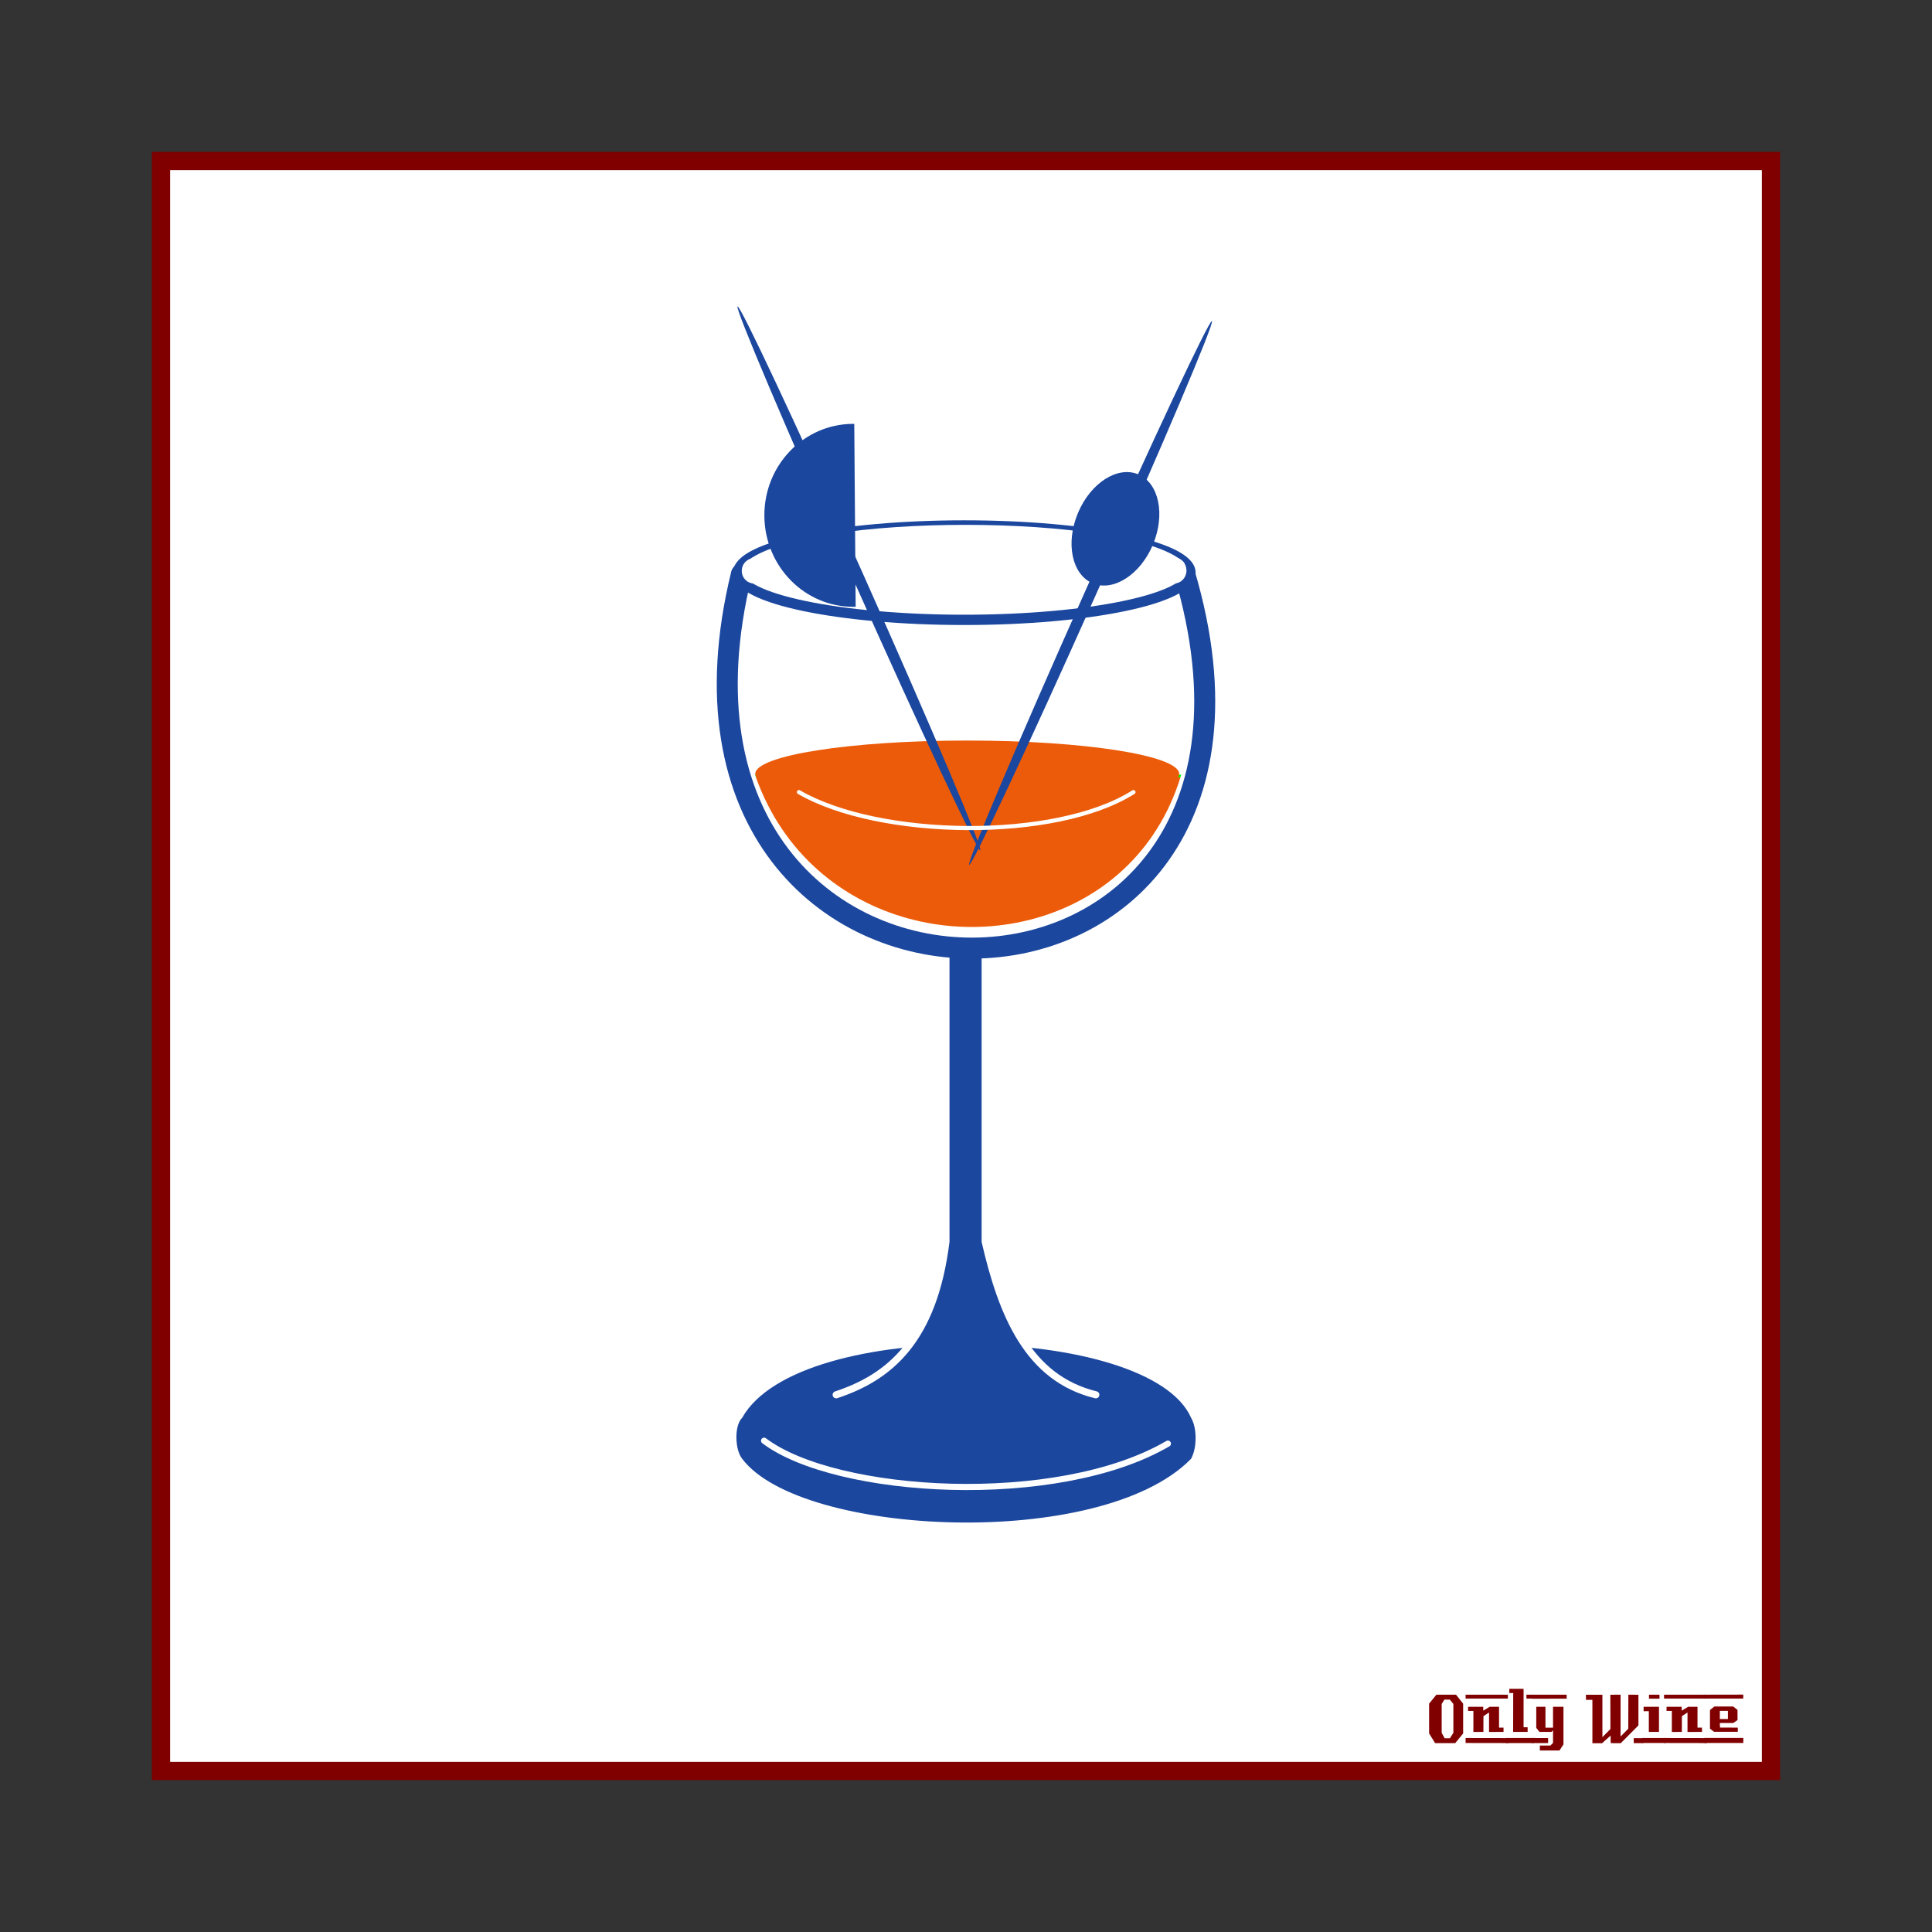 <svg:svg xmlns:dc="http://purl.org/dc/elements/1.1/" xmlns:ns1="http://sodipodi.sourceforge.net/DTD/sodipodi-0.dtd" xmlns:ns2="http://www.inkscape.org/namespaces/inkscape" xmlns:ns3="http://www.w3.org/1999/xlink" xmlns:ns5="http://creativecommons.org/ns#" xmlns:rdf="http://www.w3.org/1999/02/22-rdf-syntax-ns#" xmlns:svg="http://www.w3.org/2000/svg" height="1051.081" id="svg2" version="1.1" viewBox="-82.627 -82.627 1051.081 1051.081" width="1051.081" ns1:docname="OnlyWine-20.svg" ns2:version="0.48+devel r9772">
  <svg:rect x="-82.627" y="-82.627" width="1051.081" height="1051.081" fill="#333333" stroke="none"/>
  <svg:defs id="defs4">
    <svg:linearGradient gradientTransform="matrix(0.571,0,0,0.571,-14.863,254.407)" gradientUnits="userSpaceOnUse" id="linearGradient5297" x1="193.02" x2="547.65" y1="546.77" y2="549.8" ns2:collect="always" ns3:href="#linearGradient4079" />
    <svg:radialGradient cx="385.43" cy="611.86" gradientTransform="matrix(0.7,-0.024,0.026,0.742,-81.156,149.329)" gradientUnits="userSpaceOnUse" id="radialGradient5293" r="143.55" ns2:collect="always" ns3:href="#radialGradient3863" />
    <svg:linearGradient gradientTransform="matrix(0.571,0,0,0.571,-14.863,254.407)" gradientUnits="userSpaceOnUse" id="linearGradient5278" x1="252.69" x2="392.44" y1="545.27" y2="547.29" ns2:collect="always" ns3:href="#linearGradient4741" />
    <svg:linearGradient gradientUnits="userSpaceOnUse" id="linearGradient5275" x1="252.69" x2="392.44" y1="545.27" y2="547.29" ns2:collect="always" ns3:href="#linearGradient4741" />
    <svg:radialGradient cx="385.43" cy="611.86" gradientTransform="matrix(1.226,-0.043,0.045,1.3,-116.11,-184.04)" gradientUnits="userSpaceOnUse" id="radialGradient5273" r="143.55" ns2:collect="always" ns3:href="#radialGradient3863" />
    <svg:linearGradient gradientUnits="userSpaceOnUse" id="linearGradient5271" x1="193.02" x2="547.65" y1="546.77" y2="549.8" ns2:collect="always" ns3:href="#linearGradient4079" />
    <svg:linearGradient gradientUnits="userSpaceOnUse" id="linearGradient5210" x1="252.69" x2="392.44" y1="545.27" y2="547.29" ns2:collect="always" ns3:href="#linearGradient4741" />
    <svg:radialGradient cx="385.43" cy="611.86" gradientTransform="matrix(1.226,-0.043,0.045,1.3,-116.11,-184.04)" gradientUnits="userSpaceOnUse" id="radialGradient5208" r="143.55" ns2:collect="always" ns3:href="#radialGradient3863" />
    <svg:linearGradient gradientUnits="userSpaceOnUse" id="linearGradient5206" x1="193.02" x2="547.65" y1="546.77" y2="549.8" ns2:collect="always" ns3:href="#linearGradient4079" />
    <svg:linearGradient gradientUnits="userSpaceOnUse" id="linearGradient4315" x1="252.69" x2="392.44" y1="545.27" y2="547.29" ns2:collect="always" ns3:href="#linearGradient4741" />
    <svg:radialGradient cx="385.43" cy="611.86" gradientTransform="matrix(1.226,-0.043,0.045,1.3,-116.11,-184.04)" gradientUnits="userSpaceOnUse" id="radialGradient4313" r="143.55" ns2:collect="always" ns3:href="#radialGradient3863" />
    <svg:linearGradient gradientUnits="userSpaceOnUse" id="linearGradient4311" x1="193.02" x2="547.65" y1="546.77" y2="549.8" ns2:collect="always" ns3:href="#linearGradient4079" />
    <svg:linearGradient gradientUnits="userSpaceOnUse" id="linearGradient4741" x1="252.69" x2="392.44" y1="545.27" y2="547.29" ns2:collect="always">
      <svg:stop id="stop4737" offset="0" style="stop-color:#ffffff" />
      <svg:stop id="stop4739" offset="1" style="stop-color:#ffffff;stop-opacity:0" />
    </svg:linearGradient>
    <svg:linearGradient gradientUnits="userSpaceOnUse" id="linearGradient4079" x1="193.02" x2="547.65" y1="546.77" y2="549.8" ns2:collect="always">
      <svg:stop id="stop4075" offset="0" style="stop-color:#000000" />
      <svg:stop id="stop4081" offset=".52" style="stop-color:#ffffff" />
      <svg:stop id="stop4077" offset="1" style="stop-color:#000000" />
    </svg:linearGradient>
    <svg:radialGradient cx="385.43" cy="611.86" gradientTransform="matrix(1.226,-0.043,0.045,1.3,-116.11,-184.04)" gradientUnits="userSpaceOnUse" id="radialGradient3863" r="143.55">
      <svg:stop id="stop3859" offset="0" style="stop-color:#aa0000;stop-opacity:1;" />
      <svg:stop id="stop3861" offset="1" style="stop-color:#0d0d10" />
    </svg:radialGradient>
    <svg:linearGradient gradientUnits="userSpaceOnUse" id="linearGradient4104" x1="193.02" x2="547.65" y1="546.77" y2="549.8" ns2:collect="always" ns3:href="#linearGradient4079" />
    <svg:radialGradient cx="385.43" cy="611.86" gradientTransform="matrix(1.226,-0.043,0.045,1.3,-116.11,-184.04)" gradientUnits="userSpaceOnUse" id="radialGradient4106" r="143.55" ns2:collect="always" ns3:href="#radialGradient3863" />
    <svg:linearGradient gradientUnits="userSpaceOnUse" id="linearGradient4108" x1="252.69" x2="392.44" y1="545.27" y2="547.29" ns2:collect="always" ns3:href="#linearGradient4741" />
    <svg:linearGradient gradientUnits="userSpaceOnUse" id="linearGradient4127" x1="193.02" x2="547.65" y1="546.77" y2="549.8" ns2:collect="always" ns3:href="#linearGradient4079" />
    <svg:radialGradient cx="385.43" cy="611.86" gradientTransform="matrix(1.226,-0.043,0.045,1.3,-116.11,-184.04)" gradientUnits="userSpaceOnUse" id="radialGradient4129" r="143.55" ns2:collect="always" ns3:href="#radialGradient3863" />
    <svg:linearGradient gradientUnits="userSpaceOnUse" id="linearGradient4131" x1="252.69" x2="392.44" y1="545.27" y2="547.29" ns2:collect="always" ns3:href="#linearGradient4741" />
    <svg:linearGradient gradientTransform="matrix(0.889,0,0,0.889,91.135,-190.721)" gradientUnits="userSpaceOnUse" id="linearGradient4134" x1="252.69" x2="392.44" y1="545.27" y2="547.29" ns2:collect="always" ns3:href="#linearGradient4741" />
    <svg:radialGradient cx="385.43" cy="611.86" gradientTransform="matrix(1.09,-0.038,0.04,1.155,-12.043,-354.264)" gradientUnits="userSpaceOnUse" id="radialGradient4149" r="143.55" ns2:collect="always" ns3:href="#radialGradient3863" />
    <svg:linearGradient gradientTransform="matrix(0.889,0,0,0.889,91.135,-190.721)" gradientUnits="userSpaceOnUse" id="linearGradient4153" x1="193.02" x2="547.65" y1="546.77" y2="549.8" ns2:collect="always" ns3:href="#linearGradient4079" />
    <svg:linearGradient gradientTransform="matrix(0.889,0,0,0.889,91.135,-190.721)" gradientUnits="userSpaceOnUse" id="linearGradient4943" x1="193.02" x2="547.65" y1="546.77" y2="549.8" ns2:collect="always" ns3:href="#linearGradient4079" />
    <svg:radialGradient cx="385.43" cy="611.86" gradientTransform="matrix(1.09,-0.038,0.04,1.155,-12.043,-354.264)" gradientUnits="userSpaceOnUse" id="radialGradient4945" r="143.55" ns2:collect="always" ns3:href="#radialGradient3863" />
    <svg:linearGradient gradientTransform="matrix(0.889,0,0,0.889,91.135,-190.721)" gradientUnits="userSpaceOnUse" id="linearGradient4947" x1="252.69" x2="392.44" y1="545.27" y2="547.29" ns2:collect="always" ns3:href="#linearGradient4741" />
    <svg:linearGradient gradientTransform="matrix(0.889,0,0,0.889,100.044,-177.994)" gradientUnits="userSpaceOnUse" id="linearGradient4956" x1="252.69" x2="392.44" y1="545.27" y2="547.29" ns2:collect="always" ns3:href="#linearGradient4741" />
    <svg:radialGradient cx="385.43" cy="611.86" gradientTransform="matrix(1.09,-0.038,0.04,1.155,-3.134,-341.536)" gradientUnits="userSpaceOnUse" id="radialGradient4971" r="143.55" ns2:collect="always" ns3:href="#radialGradient3863" />
    <svg:linearGradient gradientTransform="matrix(0.889,0,0,0.889,100.044,-177.994)" gradientUnits="userSpaceOnUse" id="linearGradient4975" x1="193.02" x2="547.65" y1="546.77" y2="549.8" ns2:collect="always" ns3:href="#linearGradient4079" />
    <svg:linearGradient gradientTransform="matrix(0.889,0,0,0.889,100.044,-177.994)" gradientUnits="userSpaceOnUse" id="linearGradient4975-9" x1="193.02" x2="547.65" y1="546.77" y2="549.8" ns2:collect="always" ns3:href="#linearGradient4079-9" />
    <svg:radialGradient cx="385.43" cy="611.86" gradientTransform="matrix(1.09,-0.038,0.04,1.155,-3.134,-341.536)" gradientUnits="userSpaceOnUse" id="radialGradient4971-9" r="143.55" ns2:collect="always" ns3:href="#radialGradient3863-9" />
    <svg:linearGradient gradientTransform="matrix(0.889,0,0,0.889,100.044,-177.994)" gradientUnits="userSpaceOnUse" id="linearGradient4956-9" x1="252.69" x2="392.44" y1="545.27" y2="547.29" ns2:collect="always" ns3:href="#linearGradient4741-7" />
    <svg:linearGradient gradientTransform="matrix(0.889,0,0,0.889,91.135,-190.721)" gradientUnits="userSpaceOnUse" id="linearGradient4947-3" x1="252.69" x2="392.44" y1="545.27" y2="547.29" ns2:collect="always" ns3:href="#linearGradient4741-7" />
    <svg:radialGradient cx="385.43" cy="611.86" gradientTransform="matrix(1.09,-0.038,0.04,1.155,-12.043,-354.264)" gradientUnits="userSpaceOnUse" id="radialGradient4945-0" r="143.55" ns2:collect="always" ns3:href="#radialGradient3863-9" />
    <svg:linearGradient gradientTransform="matrix(0.889,0,0,0.889,91.135,-190.721)" gradientUnits="userSpaceOnUse" id="linearGradient4943-7" x1="193.02" x2="547.65" y1="546.77" y2="549.8" ns2:collect="always" ns3:href="#linearGradient4079-9" />
    <svg:linearGradient gradientTransform="matrix(0.889,0,0,0.889,91.135,-190.721)" gradientUnits="userSpaceOnUse" id="linearGradient4153-2" x1="193.02" x2="547.65" y1="546.77" y2="549.8" ns2:collect="always" ns3:href="#linearGradient4079-9" />
    <svg:radialGradient cx="385.43" cy="611.86" gradientTransform="matrix(1.09,-0.038,0.04,1.155,-12.043,-354.264)" gradientUnits="userSpaceOnUse" id="radialGradient4149-6" r="143.55" ns2:collect="always" ns3:href="#radialGradient3863-9" />
    <svg:linearGradient gradientTransform="matrix(0.889,0,0,0.889,91.135,-190.721)" gradientUnits="userSpaceOnUse" id="linearGradient4134-7" x1="252.69" x2="392.44" y1="545.27" y2="547.29" ns2:collect="always" ns3:href="#linearGradient4741-7" />
    <svg:linearGradient gradientUnits="userSpaceOnUse" id="linearGradient4131-5" x1="252.69" x2="392.44" y1="545.27" y2="547.29" ns2:collect="always" ns3:href="#linearGradient4741-7" />
    <svg:radialGradient cx="385.43" cy="611.86" gradientTransform="matrix(1.226,-0.043,0.045,1.3,-116.11,-184.04)" gradientUnits="userSpaceOnUse" id="radialGradient4129-6" r="143.55" ns2:collect="always" ns3:href="#radialGradient3863-9" />
    <svg:linearGradient gradientUnits="userSpaceOnUse" id="linearGradient4127-8" x1="193.02" x2="547.65" y1="546.77" y2="549.8" ns2:collect="always" ns3:href="#linearGradient4079-9" />
    <svg:linearGradient gradientUnits="userSpaceOnUse" id="linearGradient4108-9" x1="252.69" x2="392.44" y1="545.27" y2="547.29" ns2:collect="always" ns3:href="#linearGradient4741-7" />
    <svg:radialGradient cx="385.43" cy="611.86" gradientTransform="matrix(1.226,-0.043,0.045,1.3,-116.11,-184.04)" gradientUnits="userSpaceOnUse" id="radialGradient4106-3" r="143.55" ns2:collect="always" ns3:href="#radialGradient3863-9" />
    <svg:linearGradient gradientUnits="userSpaceOnUse" id="linearGradient4104-0" x1="193.02" x2="547.65" y1="546.77" y2="549.8" ns2:collect="always" ns3:href="#linearGradient4079-9" />
    <svg:radialGradient cx="385.43" cy="611.86" gradientTransform="matrix(1.226,-0.043,0.045,1.3,-116.11,-184.04)" gradientUnits="userSpaceOnUse" id="radialGradient3863-9" r="143.55">
      <svg:stop id="stop3859-9" offset="0" style="stop-color:#aa0000;stop-opacity:1;" />
      <svg:stop id="stop3861-7" offset="1" style="stop-color:#0d0d10" />
    </svg:radialGradient>
    <svg:linearGradient gradientUnits="userSpaceOnUse" id="linearGradient4079-9" x1="193.02" x2="547.65" y1="546.77" y2="549.8" ns2:collect="always">
      <svg:stop id="stop4075-0" offset="0" style="stop-color:#000000" />
      <svg:stop id="stop4081-2" offset=".52" style="stop-color:#ffffff" />
      <svg:stop id="stop4077-3" offset="1" style="stop-color:#000000" />
    </svg:linearGradient>
    <svg:linearGradient gradientUnits="userSpaceOnUse" id="linearGradient4741-7" x1="252.69" x2="392.44" y1="545.27" y2="547.29">
      <svg:stop id="stop4737-3" offset="0" style="stop-color:#ffffff" />
      <svg:stop id="stop4739-7" offset="1" style="stop-color:#ffffff;stop-opacity:0.445;" />
    </svg:linearGradient>
    <svg:linearGradient gradientUnits="userSpaceOnUse" id="linearGradient4311-2" x1="193.02" x2="547.65" y1="546.77" y2="549.8" ns2:collect="always" ns3:href="#linearGradient4079-9" />
    <svg:radialGradient cx="385.43" cy="611.86" gradientTransform="matrix(1.226,-0.043,0.045,1.3,-116.11,-184.04)" gradientUnits="userSpaceOnUse" id="radialGradient4313-2" r="143.55" ns2:collect="always" ns3:href="#radialGradient3863-9" />
    <svg:linearGradient gradientUnits="userSpaceOnUse" id="linearGradient4315-5" x1="252.69" x2="392.44" y1="545.27" y2="547.29" ns2:collect="always" ns3:href="#linearGradient4741-7" />
    <svg:linearGradient gradientUnits="userSpaceOnUse" id="linearGradient5206-0" x1="193.02" x2="547.65" y1="546.77" y2="549.8" ns2:collect="always" ns3:href="#linearGradient4079-9" />
    <svg:radialGradient cx="385.43" cy="611.86" gradientTransform="matrix(1.226,-0.043,0.045,1.3,-116.11,-184.04)" gradientUnits="userSpaceOnUse" id="radialGradient5208-9" r="143.55" ns2:collect="always" ns3:href="#radialGradient3863-9" />
    <svg:linearGradient gradientUnits="userSpaceOnUse" id="linearGradient5210-3" x1="252.69" x2="392.44" y1="545.27" y2="547.29" ns2:collect="always" ns3:href="#linearGradient4741-7" />
    <svg:linearGradient gradientUnits="userSpaceOnUse" id="linearGradient5271-8" x1="193.02" x2="547.65" y1="546.77" y2="549.8" ns2:collect="always" ns3:href="#linearGradient4079-9" />
    <svg:radialGradient cx="385.43" cy="611.86" gradientTransform="matrix(1.226,-0.043,0.045,1.3,-116.11,-184.04)" gradientUnits="userSpaceOnUse" id="radialGradient5273-4" r="143.55" ns2:collect="always" ns3:href="#radialGradient3863-9" />
    <svg:linearGradient gradientUnits="userSpaceOnUse" id="linearGradient5275-2" x1="252.69" x2="392.44" y1="545.27" y2="547.29" ns2:collect="always" ns3:href="#linearGradient4741-7" />
    <svg:linearGradient gradientTransform="matrix(0.571,0,0,0.571,-14.863,254.407)" gradientUnits="userSpaceOnUse" id="linearGradient5278-0" x1="252.69" x2="392.44" y1="545.27" y2="547.29" ns2:collect="always" ns3:href="#linearGradient4741-7" />
    <svg:radialGradient cx="385.43" cy="611.86" gradientTransform="matrix(0.7,-0.024,0.026,0.742,-81.156,149.329)" gradientUnits="userSpaceOnUse" id="radialGradient5293-8" r="143.55" ns2:collect="always" ns3:href="#radialGradient3863-9" />
    <svg:linearGradient gradientTransform="matrix(0.571,0,0,0.571,-14.863,254.407)" gradientUnits="userSpaceOnUse" id="linearGradient5297-3" x1="193.02" x2="547.65" y1="546.77" y2="549.8" ns2:collect="always" ns3:href="#linearGradient4079-9" />
  </svg:defs>
  <ns1:namedview bordercolor="#666666" borderopacity="1.0" id="base" pagecolor="#ffffff" showgrid="false" showguides="true" units="px" ns2:current-layer="layer2" ns2:cx="442.91336" ns2:cy="442.91336" ns2:document-units="px" ns2:guide-bbox="true" ns2:pageopacity="0.0" ns2:pageshadow="2" ns2:window-height="851" ns2:window-maximized="1" ns2:window-width="1440" ns2:window-x="0" ns2:window-y="1" ns2:zoom="0.78570671" />
  <svg:g id="layer1" transform="translate(0,-166.536)" ns1:insensitive="true" ns2:groupmode="layer" ns2:label="Background">
    <svg:rect height="875.894" id="rect3840" style="color:#000000;fill:#ffffff;stroke:#800000;stroke-width:9.933;stroke-linecap:butt;stroke-linejoin:miter;stroke-miterlimit:4;stroke-opacity:1;stroke-dasharray:none;stroke-dashoffset:0;marker:none;visibility:visible;display:inline;overflow:visible;enable-background:accumulate" width="875.901" x="4.963" y="171.502" />
    <svg:g id="g3889" style="fill:#800000">
      <svg:path d="m 713.379,1026.962 -4.32,5.28 -10.92,0 -3.28,-5.28 0,-16.2 3.96,-4.88 10.68,0 3.88,4.88 0,16.2 m -5.32,-0.32 0,-15.72 -1.92,-2.36 -2.96,0 -1.48,2.36 0,15.72 1.6,2.92 2.88,0 1.88,-2.92" id="path3847" style="font-size:40px;font-style:normal;font-variant:normal;font-weight:normal;font-stretch:normal;text-align:start;line-height:125%;letter-spacing:0px;word-spacing:0px;writing-mode:lr-tb;text-anchor:start;fill:#800000;fill-opacity:1;stroke:none;font-family:LambrettistA;-inkscape-font-specification:LambrettistA" ns2:connector-curvature="0" />
      <svg:path d="m 737.71,1008.002 -23,0 0,-2.12 23,0 0,2.12 m -2.36,18.12 c -3.733,0 -6.36,0.013 -7.88,0.04 l 0,-10.6 -3.04,2 -0.04,8.56 -5.44,0.04 c 0,0 0,-3.813 0,-11.44 l -2.88,0 c -0.027,-1.52 -0.027,-2.267 0,-2.24 l 8.24,0 0,2.08 3.52,-2.08 5.08,0 c -2e-5,0 -2e-5,3.773 0,11.32 l 2.44,0 0,2.32 m 2.68,6.08 -23.32,-0.04 0,-2.72 23.32,0.04 c -2e-5,0 -2e-5,0.907 0,2.72" id="path3849" style="font-size:40px;font-style:normal;font-variant:normal;font-weight:normal;font-stretch:normal;text-align:start;line-height:125%;letter-spacing:0px;word-spacing:0px;writing-mode:lr-tb;text-anchor:start;fill:#800000;fill-opacity:1;stroke:none;font-family:LambrettistA;-inkscape-font-specification:LambrettistA" ns2:connector-curvature="0" />
      <svg:path d="m 751.538,1008.002 -3.72,0 c -10e-6,-0.72 -10e-6,-1.12 0,-1.2 -0.027,-0.08 -0.04,-0.387 -0.04,-0.92 l 3.76,0 0,2.12 m -3.08,18.12 -7.88,0 0.04,-21.12 -2.12,0 0,-2.32 7.76,0 0,20.92 2.2,0 0,2.52 m 3.2,6.08 -14.88,0 c 0,0 0,-0.92 0,-2.76 l 14.84,0 c -10e-6,0.747 0.013,1.667 0.04,2.76" id="path3851" style="font-size:40px;font-style:normal;font-variant:normal;font-weight:normal;font-stretch:normal;text-align:start;line-height:125%;letter-spacing:0px;word-spacing:0px;writing-mode:lr-tb;text-anchor:start;fill:#800000;fill-opacity:1;stroke:none;font-family:LambrettistA;-inkscape-font-specification:LambrettistA" ns2:connector-curvature="0" />
      <svg:path d="m 769.717,1008.042 -18.92,0.04 c 0,-1.467 0,-2.2 0,-2.2 l 18.88,0 c 0.027,1.333 0.04,2.053 0.04,2.16 m -1.76,24.88 -2.16,3.32 -10.68,0 0,-2.68 5.72,0 1.44,-1.44 0,-6.84 -0.84,0.84 -6.56,0 -1.72,-2.2 0,-11.44 5,0 0,11.36 4.12,0 0,-11.36 5.68,0 0,20.44 m -8.36,-0.72 -8.8,0 0,-2.76 8.8,0.04 0,2.72" id="path3853" style="font-size:40px;font-style:normal;font-variant:normal;font-weight:normal;font-stretch:normal;text-align:start;line-height:125%;letter-spacing:0px;word-spacing:0px;writing-mode:lr-tb;text-anchor:start;fill:#800000;fill-opacity:1;stroke:none;font-family:LambrettistA;-inkscape-font-specification:LambrettistA" ns2:connector-curvature="0" />
      <svg:path d="m 811.381,1032.242 -5.2,0 0,-2.72 5.2,0 0,2.72 m -2.64,-9.64 -9.64,9.68 c -2,0 -3.8,-0.013 -5.4,-0.04 -0.08,0 -0.107,-1.373 -0.08,-4.12 l -4.76,4.24 c -10e-6,-0.027 -0.013,-0.053 -0.04,-0.08 l -5.12,0 c -10e-6,0 -10e-6,-7.867 0,-23.6 l -3.48,0 -0.04,-2.76 8.96,0 0,23.08 4.36,-4.44 -0.04,-18.64 c 2.187,10e-5 4.04,-0.013 5.56,-0.04 l 0,22.76 4.2,-4.24 0.04,-18.52 c 1.387,0.027 3.213,0.04 5.48,0.04 -3e-5,3.28 -3e-5,8.84 0,16.68" id="path3855" style="font-size:40px;font-style:normal;font-variant:normal;font-weight:normal;font-stretch:normal;text-align:start;line-height:125%;letter-spacing:0px;word-spacing:0px;writing-mode:lr-tb;text-anchor:start;fill:#800000;fill-opacity:1;stroke:none;font-family:LambrettistA;-inkscape-font-specification:LambrettistA" ns2:connector-curvature="0" />
      <svg:path d="m 820.202,1008.042 -5.72,0 0,-2.16 5.72,0 0,2.16 m -0.28,18.08 -5.52,0 c -0.027,-2.16 -0.027,-5.92 0,-11.28 l -2.84,0.04 c -0.027,-1.573 -0.027,-2.373 0,-2.4 l 8.36,0 0,13.64 m 3.6,6.04 -12.64,0 c 0,0 0,-0.907 0,-2.72 l 12.64,0 0,2.72" id="path3857" style="font-size:40px;font-style:normal;font-variant:normal;font-weight:normal;font-stretch:normal;text-align:start;line-height:125%;letter-spacing:0px;word-spacing:0px;writing-mode:lr-tb;text-anchor:start;fill:#800000;fill-opacity:1;stroke:none;font-family:LambrettistA;-inkscape-font-specification:LambrettistA" ns2:connector-curvature="0" />
      <svg:path d="m 845.679,1008.002 -23,0 0,-2.12 23,0 0,2.12 m -2.36,18.12 c -3.733,0 -6.36,0.013 -7.88,0.04 l 0,-10.6 -3.04,2 -0.04,8.56 -5.44,0.04 c 0,0 0,-3.813 0,-11.44 l -2.88,0 c -0.027,-1.52 -0.027,-2.267 0,-2.24 l 8.24,0 0,2.08 3.52,-2.08 5.08,0 c -2e-5,0 -2e-5,3.773 0,11.32 l 2.44,0 0,2.32 m 2.68,6.08 -23.32,-0.04 0,-2.72 23.32,0.04 c -2e-5,0 -2e-5,0.907 0,2.72" id="path3859" style="font-size:40px;font-style:normal;font-variant:normal;font-weight:normal;font-stretch:normal;text-align:start;line-height:125%;letter-spacing:0px;word-spacing:0px;writing-mode:lr-tb;text-anchor:start;fill:#800000;fill-opacity:1;stroke:none;font-family:LambrettistA;-inkscape-font-specification:LambrettistA" ns2:connector-curvature="0" />
      <svg:path d="m 865.787,1005.842 -0.04,2.16 -21.48,0 c 0,10e-5 0,-0.707 0,-2.12 l 21.52,-0.04 m -3,20.24 -12.84,0 -2.28,-1.68 0,-10.2 2.4,-1.88 10.24,0 2.32,1.84 0.04,5.52 -2.32,1.6 -7.32,0 c -10e-6,0.64 0.013,1.067 0.04,1.28 0.053,0.213 0.08,0.613 0.08,1.2 l 9.64,0.04 c 0.053,0.907 0.053,1.667 0,2.28 m 3.04,6.08 -21.24,0 c 0,0 0,-0.92 0,-2.76 l 21.24,0 c -0.053,1.493 -0.053,2.413 0,2.76 m -8.4,-13.04 0,-4.44 -4.4,0 0,4.44 4.4,0" id="path3861" style="font-size:40px;font-style:normal;font-variant:normal;font-weight:normal;font-stretch:normal;text-align:start;line-height:125%;letter-spacing:0px;word-spacing:0px;writing-mode:lr-tb;text-anchor:start;fill:#800000;fill-opacity:1;stroke:none;font-family:LambrettistA;-inkscape-font-specification:LambrettistA" ns2:connector-curvature="0" />
    </svg:g>
  </svg:g>
  <svg:g id="layer2" ns2:groupmode="layer" ns2:label="Draw">
    <svg:g id="g4456">
      <svg:path d="m 322.263,689.479 c 30.203,-54.321 220.102,-50.57 241.97,0 2.88,4.84 3.075,15.073 0,20.751 -48.665,49.332 -210.557,41.447 -241.97,0 -3.642,-4.435 -4.095,-16.937 0,-20.751 z" id="rect3220" style="color:#000000;fill:#1b479e;fill-opacity:1;stroke:#1b479e;stroke-width:2.718;stroke-linecap:butt;stroke-linejoin:miter;stroke-miterlimit:4;stroke-opacity:1;stroke-dasharray:none;stroke-dashoffset:0;marker:none;visibility:visible;display:inline;overflow:visible;enable-background:accumulate" ns1:nodetypes="ccccc" ns2:connector-curvature="0" />
      <svg:path d="m 333.071,701.179 c 38.883,29.471 159.392,36.826 219.684,1.582" id="path3223" style="color:#000000;fill:none;stroke:#ffffff;stroke-width:3.345;stroke-linecap:round;stroke-linejoin:round;stroke-miterlimit:4;stroke-opacity:1;stroke-dasharray:none;stroke-dashoffset:0;marker:none;visibility:visible;display:inline;overflow:visible;enable-background:accumulate" ns1:nodetypes="cc" ns2:connector-curvature="0" />
      <svg:path d="m 372.284,676.199 c 29.259,-9.638 53.076,-29.847 59.727,-83.396 l 0,-163.585 21.331,0 0,163.585 c 9.223,40.029 23.438,74.427 60.201,83.396" id="path3165" style="color:#000000;fill:#1b479e;fill-opacity:1;stroke:#ffffff;stroke-width:3.866;stroke-linecap:round;stroke-linejoin:round;stroke-miterlimit:4;stroke-opacity:1;stroke-dasharray:none;stroke-dashoffset:0;marker:none;visibility:visible;display:inline;overflow:visible;enable-background:accumulate" ns1:nodetypes="cccccc" ns2:connector-curvature="0" />
      <svg:path d="m 321.934,339.514 244.997,0 -10.254,30.396 -15.747,22.339 -31.861,26.001 -26.001,10.62 -28.565,5.859 -27.832,-2.93 -26.367,-6.958 -21.973,-8.789 -18.677,-13.916 -17.944,-19.043 -10.62,-16.48 -5.493,-10.62 z" id="path3980" style="color:#000000;fill:#ec5b09;fill-opacity:1;stroke:#00ff00;stroke-width:1.473px;stroke-linecap:butt;stroke-linejoin:miter;stroke-miterlimit:4;stroke-opacity:1;stroke-dasharray:none;stroke-dashoffset:0;marker:none;visibility:visible;display:inline;overflow:visible;enable-background:accumulate" ns2:connector-curvature="0" />
      <svg:path d="m 548.145,348.285 c 0,8.92 -49.74,16.151 -111.097,16.151 -61.357,0 -111.097,-7.231 -111.097,-16.151 0,-8.92 49.74,-16.151 111.097,-16.151 60.982,0 110.565,7.146 111.093,16.011" id="path3982" style="color:#000000;fill:#ec5b09;fill-opacity:1;stroke:none;stroke-width:1;marker:none;visibility:visible;display:inline;overflow:visible;enable-background:accumulate" transform="matrix(1.038,0,0,1.123,-10.083,-52.728)" ns1:cx="437.04816" ns1:cy="348.28525" ns1:end="6.2745164" ns1:open="true" ns1:rx="111.09734" ns1:ry="16.150715" ns1:start="0" ns1:type="arc" />
      <svg:path d="m 321.703,229.117 c -64.417,264.659 316.697,263.636 239.39,0 l 0.727,0" id="path3949" style="color:#000000;fill:none;stroke:#ffffff;stroke-width:11.086;stroke-linecap:round;stroke-linejoin:round;stroke-miterlimit:4;stroke-opacity:1;stroke-dasharray:none;stroke-dashoffset:0;marker:none;visibility:visible;display:inline;overflow:visible;enable-background:accumulate" ns1:nodetypes="ccc" ns2:connector-curvature="0" />
      <svg:path d="m 320.748,229.69 c -66.509,271.851 320.978,270.8 241.161,0 l 0,0" id="path3935" style="color:#000000;fill:none;stroke:#1b479e;stroke-width:11.417;stroke-linecap:round;stroke-linejoin:round;stroke-miterlimit:4;stroke-opacity:1;stroke-dasharray:none;stroke-dashoffset:0;marker:none;visibility:visible;display:inline;overflow:visible;enable-background:accumulate" ns1:nodetypes="ccc" ns2:connector-curvature="0" />
      <svg:g id="g3971" transform="matrix(1.117,0,0,1.122,-46.61,-52.684)">
        <svg:path d="m 547.278,271.094 c 0,12.652 -48.72,22.909 -108.819,22.909 -60.099,0 -108.819,-10.257 -108.819,-22.909 0,-12.652 48.72,-22.909 108.819,-22.909 59.731,0 108.297,10.136 108.815,22.711" id="path3953" style="color:#000000;fill:none;stroke:#1b479e;stroke-width:5;stroke-linecap:round;stroke-linejoin:round;stroke-miterlimit:4;stroke-opacity:1;stroke-dasharray:none;stroke-dashoffset:0;marker:none;visibility:visible;display:inline;overflow:visible;enable-background:accumulate" transform="matrix(1.012,0,0,0.999,-6.293,-19.835)" ns1:cx="438.45877" ns1:cy="271.09354" ns1:end="6.2745164" ns1:open="true" ns1:rx="108.81923" ns1:ry="22.909311" ns1:start="0" ns1:type="arc" />
        <svg:g id="g3966" transform="translate(1.705,0)">
          <svg:path d="m 330.04,247.291 c 27.972,-24.004 184.919,-23.638 211.305,-0.351" id="path3957" style="color:#000000;fill:none;stroke:#ffffff;stroke-width:3.151;stroke-linecap:round;stroke-linejoin:round;stroke-miterlimit:4;stroke-opacity:1;stroke-dasharray:none;stroke-dashoffset:0;marker:none;visibility:visible;display:inline;overflow:visible;enable-background:accumulate" ns1:nodetypes="cc" ns2:connector-curvature="0" />
          <svg:path d="m 332.75,244.544 c -2.764,0.286 -4.921,2.694 -4.921,5.59 0,3.09 2.454,5.59 5.482,5.59 0.312,0 0.606,-0.047 0.903,-0.098 l 0,-11.017 c -0.299,-0.052 -0.59,-0.065 -0.903,-0.065 -0.189,0 -0.376,-0.019 -0.561,0 z" id="path3959" style="color:#000000;fill:#ffffff;stroke:#ffffff;stroke-width:1.021;stroke-linecap:round;stroke-linejoin:round;stroke-miterlimit:4;stroke-opacity:1;stroke-dasharray:none;stroke-dashoffset:0;marker:none;visibility:visible;display:inline;overflow:visible;enable-background:accumulate" ns2:connector-curvature="0" />
          <svg:path d="m 538.496,244.166 c 2.758,0.296 4.909,2.782 4.909,5.774 0,3.191 -2.448,5.774 -5.469,5.774 -0.311,0 -0.604,-0.049 -0.901,-0.101 l 0,-11.379 c 0.298,-0.053 0.588,-0.068 0.901,-0.068 0.189,0 0.375,-0.02 0.559,0 z" id="path3964" style="color:#000000;fill:#ffffff;stroke:#ffffff;stroke-width:1.037;stroke-linecap:round;stroke-linejoin:round;stroke-miterlimit:4;stroke-opacity:1;stroke-dasharray:none;stroke-dashoffset:0;marker:none;visibility:visible;display:inline;overflow:visible;enable-background:accumulate" ns2:connector-curvature="0" />
        </svg:g>
      </svg:g>
      <svg:g id="g3992" transform="matrix(-1.122,0,0,1.122,724.89,-78.398)">
        <svg:path d="m 112.001,165.456 c 0,66.074 -2.564,119.638 -5.727,119.638 -3.163,0 -5.727,-53.564 -5.727,-119.638 0,-66.074 2.564,-119.638 5.727,-119.638 3.144,0 5.7,52.934 5.727,118.6" id="path3988" style="color:#000000;fill:#1b479e;fill-opacity:1;stroke:none;stroke-width:1;marker:none;visibility:visible;display:inline;overflow:visible;enable-background:accumulate" transform="matrix(0.436,-0.185,0.492,1.102,63.193,121.094)" ns1:cx="106.27375" ns1:cy="165.45615" ns1:end="6.2745164" ns1:open="true" ns1:rx="5.7273278" ns1:ry="119.63752" ns1:start="0" ns1:type="arc" />
        <svg:path d="m 128.547,364.64 c 0,15.816 -8.832,28.637 -19.727,28.637 -10.895,0 -19.727,-12.821 -19.727,-28.637 0,-15.816 8.832,-28.637 19.727,-28.637 10.828,0 19.633,12.67 19.727,28.388" id="path3990" style="color:#000000;fill:#1b479e;fill-opacity:1;stroke:none;stroke-width:1;marker:none;visibility:visible;display:inline;overflow:visible;enable-background:accumulate" transform="matrix(0.923,-0.385,0.385,0.923,-61.968,-42.022)" ns1:cx="108.81923" ns1:cy="364.63989" ns1:end="6.2745164" ns1:open="true" ns1:rx="19.727463" ns1:ry="28.636641" ns1:start="0" ns1:type="arc" />
      </svg:g>
      <svg:g id="g4045" transform="matrix(-1,0,0,1,538.854,-10.546)">
        <svg:path d="m 157.642,158.518 c -0.306,-0.002 -0.609,0.012 -0.914,0.016 l -0.759,99.488 c 0.305,0.008 0.607,0.028 0.913,0.03 26.714,0.204 48.543,-21.913 48.753,-49.398 l 0.003,-0.434 c -0.022,-27.317 -21.447,-49.499 -47.997,-49.702 z" id="path4015" style="color:#000000;fill:#1b479e;fill-opacity:1;stroke:none;stroke-width:1;marker:none;visibility:visible;display:inline;overflow:visible;enable-background:accumulate" ns2:connector-curvature="0" />
        <svg:path d="m 112.001,165.456 c 0,66.074 -2.564,119.638 -5.727,119.638 -3.163,0 -5.727,-53.564 -5.727,-119.638 0,-66.074 2.564,-119.638 5.727,-119.638 3.144,0 5.7,52.934 5.727,118.6" id="path4039" style="color:#000000;fill:#1b479e;fill-opacity:1;stroke:none;stroke-width:1;marker:none;visibility:visible;display:inline;overflow:visible;enable-background:accumulate" transform="matrix(-0.49,-0.208,-0.552,1.237,297.595,60.064)" ns1:cx="106.27375" ns1:cy="165.45615" ns1:end="6.2745164" ns1:open="true" ns1:rx="5.7273278" ns1:ry="119.63752" ns1:start="0" ns1:type="arc" />
      </svg:g>
      <svg:path d="m 352.022,348.313 c 43.416,25.208 139.467,26.93 181.991,0" id="path3986" style="color:#000000;fill:none;stroke:#ffffff;stroke-width:2.245;stroke-linecap:round;stroke-linejoin:round;stroke-miterlimit:4;stroke-opacity:1;stroke-dasharray:none;stroke-dashoffset:0;marker:none;visibility:visible;display:inline;overflow:visible;enable-background:accumulate" ns1:nodetypes="cc" ns2:connector-curvature="0" />
    </svg:g>
  </svg:g>
</svg:svg>